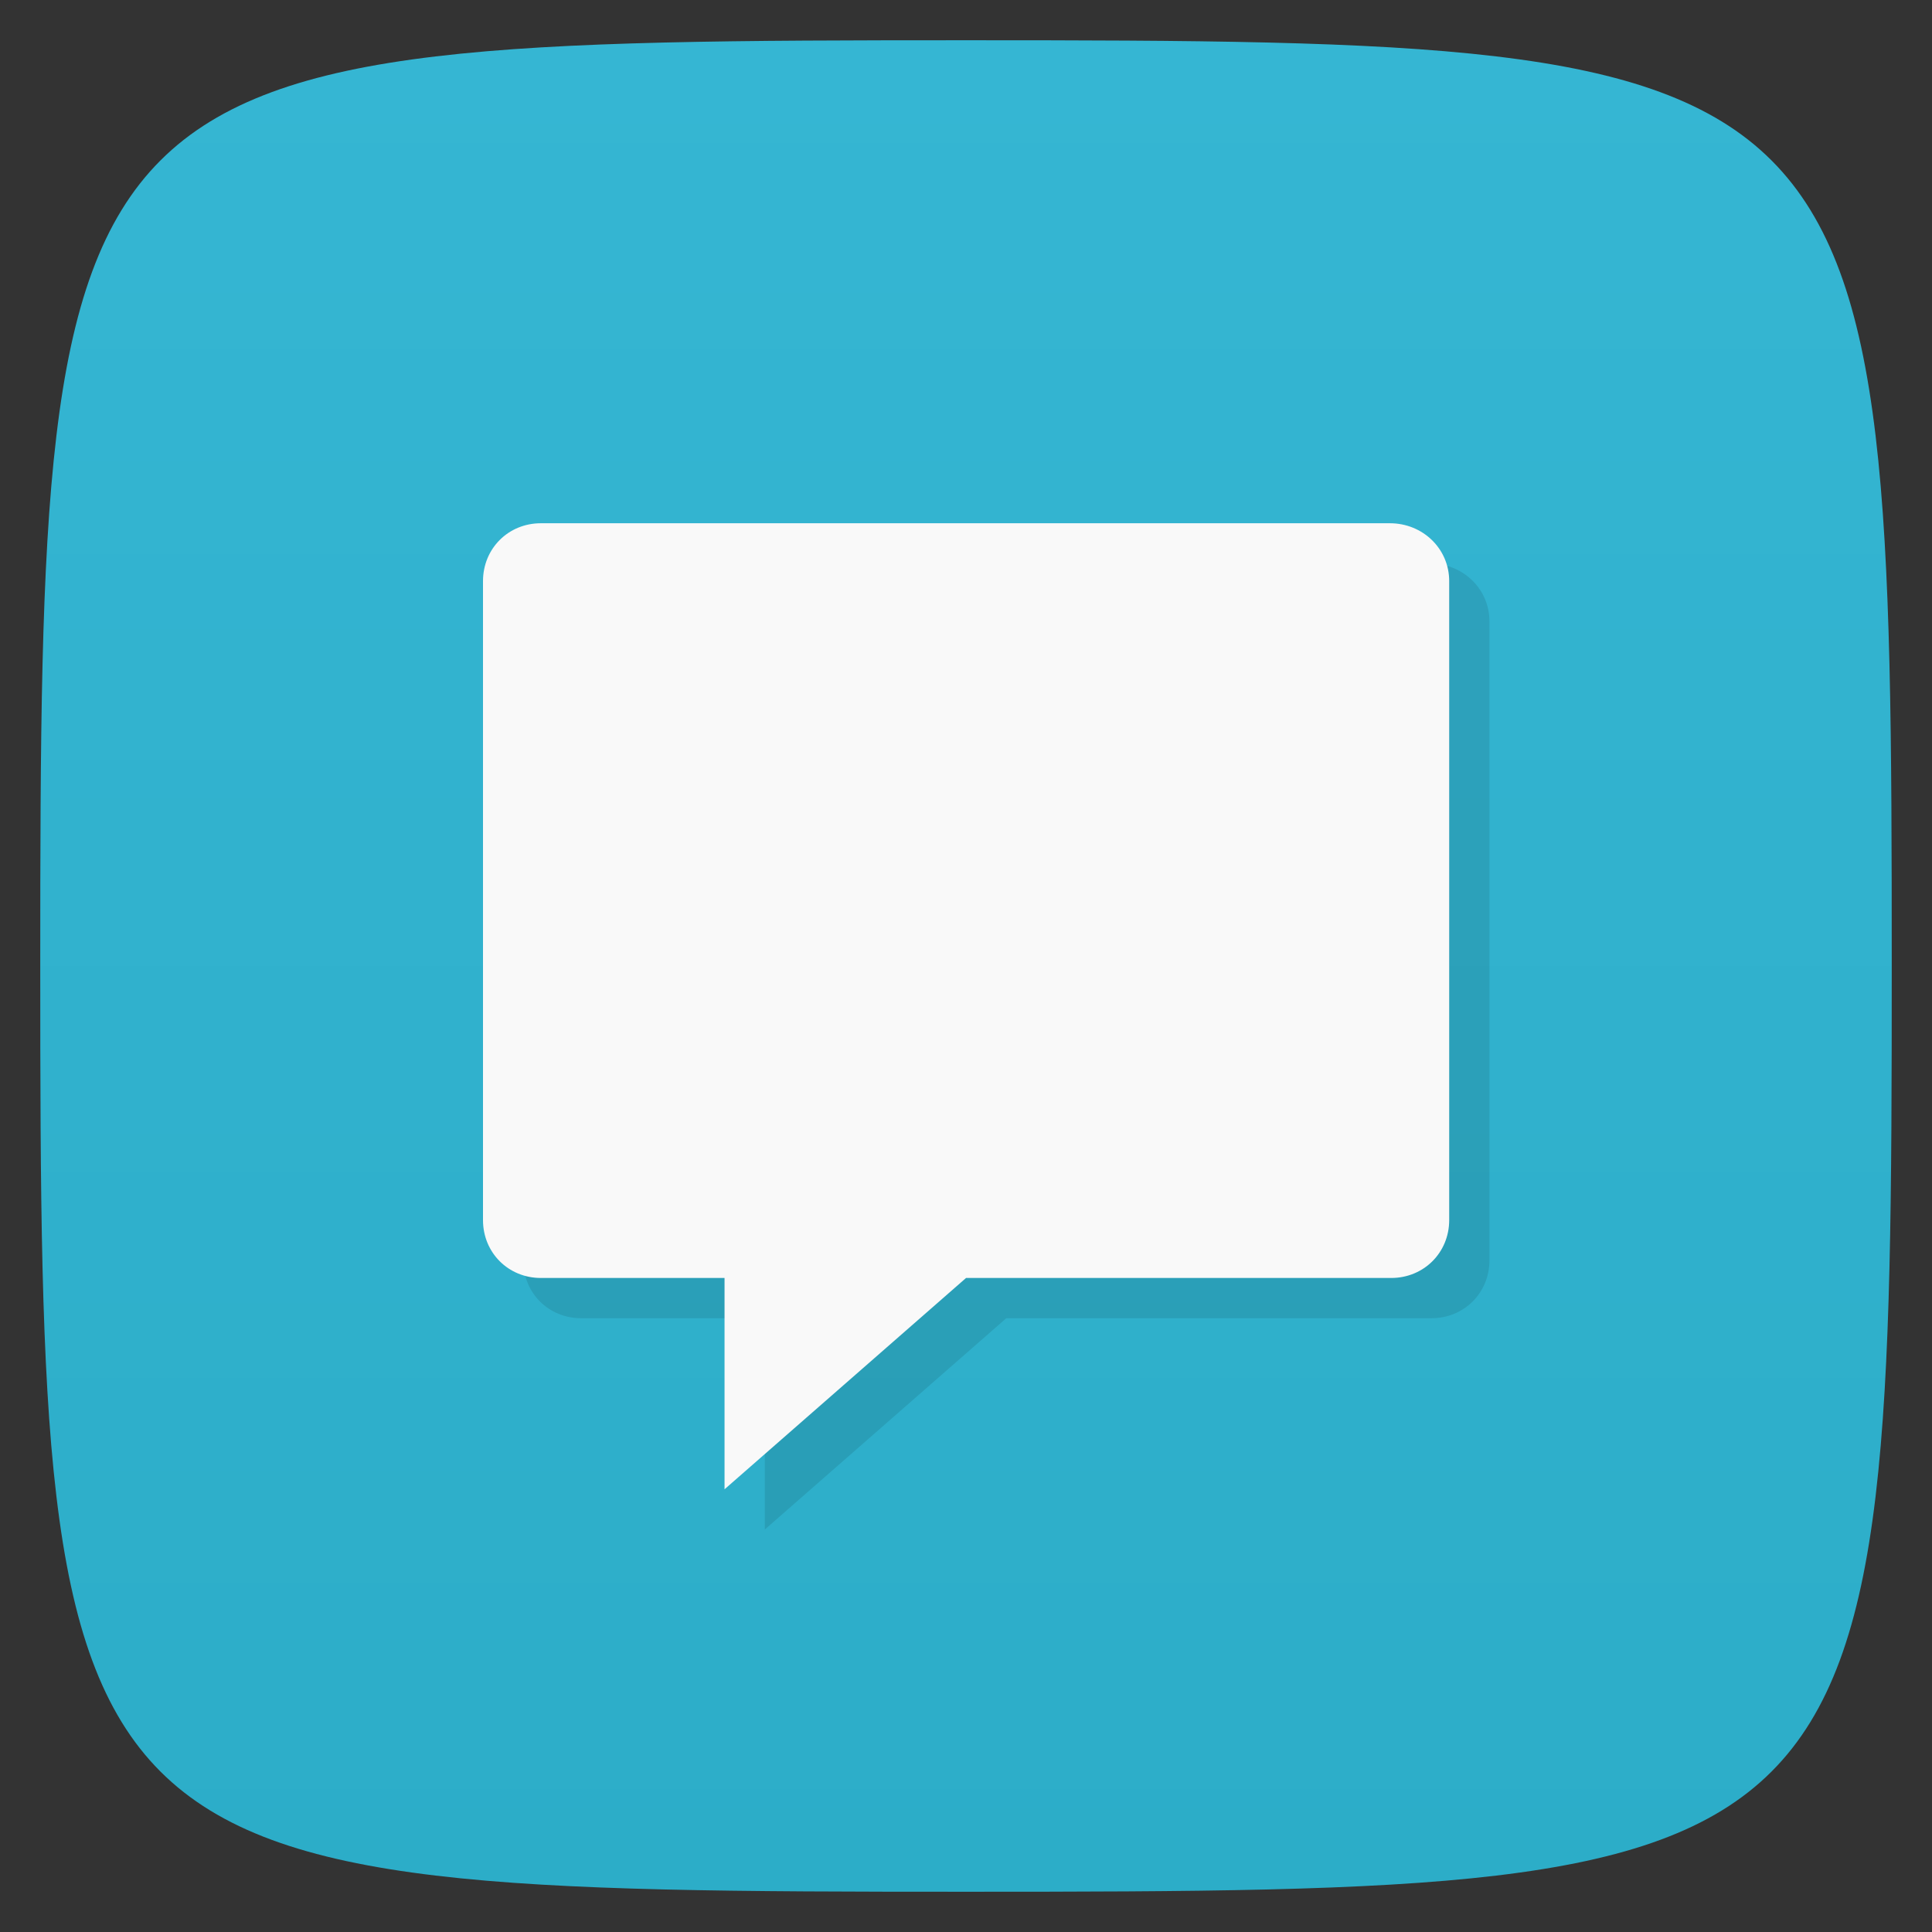 <svg viewBox="0 0 48 48" xmlns="http://www.w3.org/2000/svg" xmlns:xlink="http://www.w3.org/1999/xlink">
  <rect x="0" y="0" width="48" height="48" fill="#333333" stroke="none"/>
  <linearGradient id="a" gradientTransform="matrix(0 -1 1 0 -0 48)" gradientUnits="userSpaceOnUse" x1="1" x2="47">
    <stop offset="0" stop-color="#2cadc8"/>
    <stop offset="1" stop-color="#35b6d3"/>
  </linearGradient>
  <path d="m47 24c0 22.703-.297 23-23 23-22.703 0-23-.297-23-23 0-22.703.297-23 23-23 22.703 0 23 .297 23 23z" fill="url(#a)"/>
  <path d="m13.438 13c-.809 0-1.438.629-1.438 1.438v15.875c0 .809.629 1.438 1.438 1.438h4.563v5.25l6-5.25h10.563c.809 0 1.441-.629 1.441-1.438v-15.875c0-.809-.66-1.438-1.473-1.438m-21.09 0" opacity=".1" transform="translate(1 1)"/>
  <path d="m13.438 13c-.809 0-1.438.629-1.438 1.438v15.875c0 .809.629 1.438 1.438 1.438h4.563v5.25l6-5.25h10.563c.809 0 1.441-.629 1.441-1.438v-15.875c0-.809-.66-1.438-1.473-1.438m-21.09 0" fill="#f9f9f9"/>
</svg>
